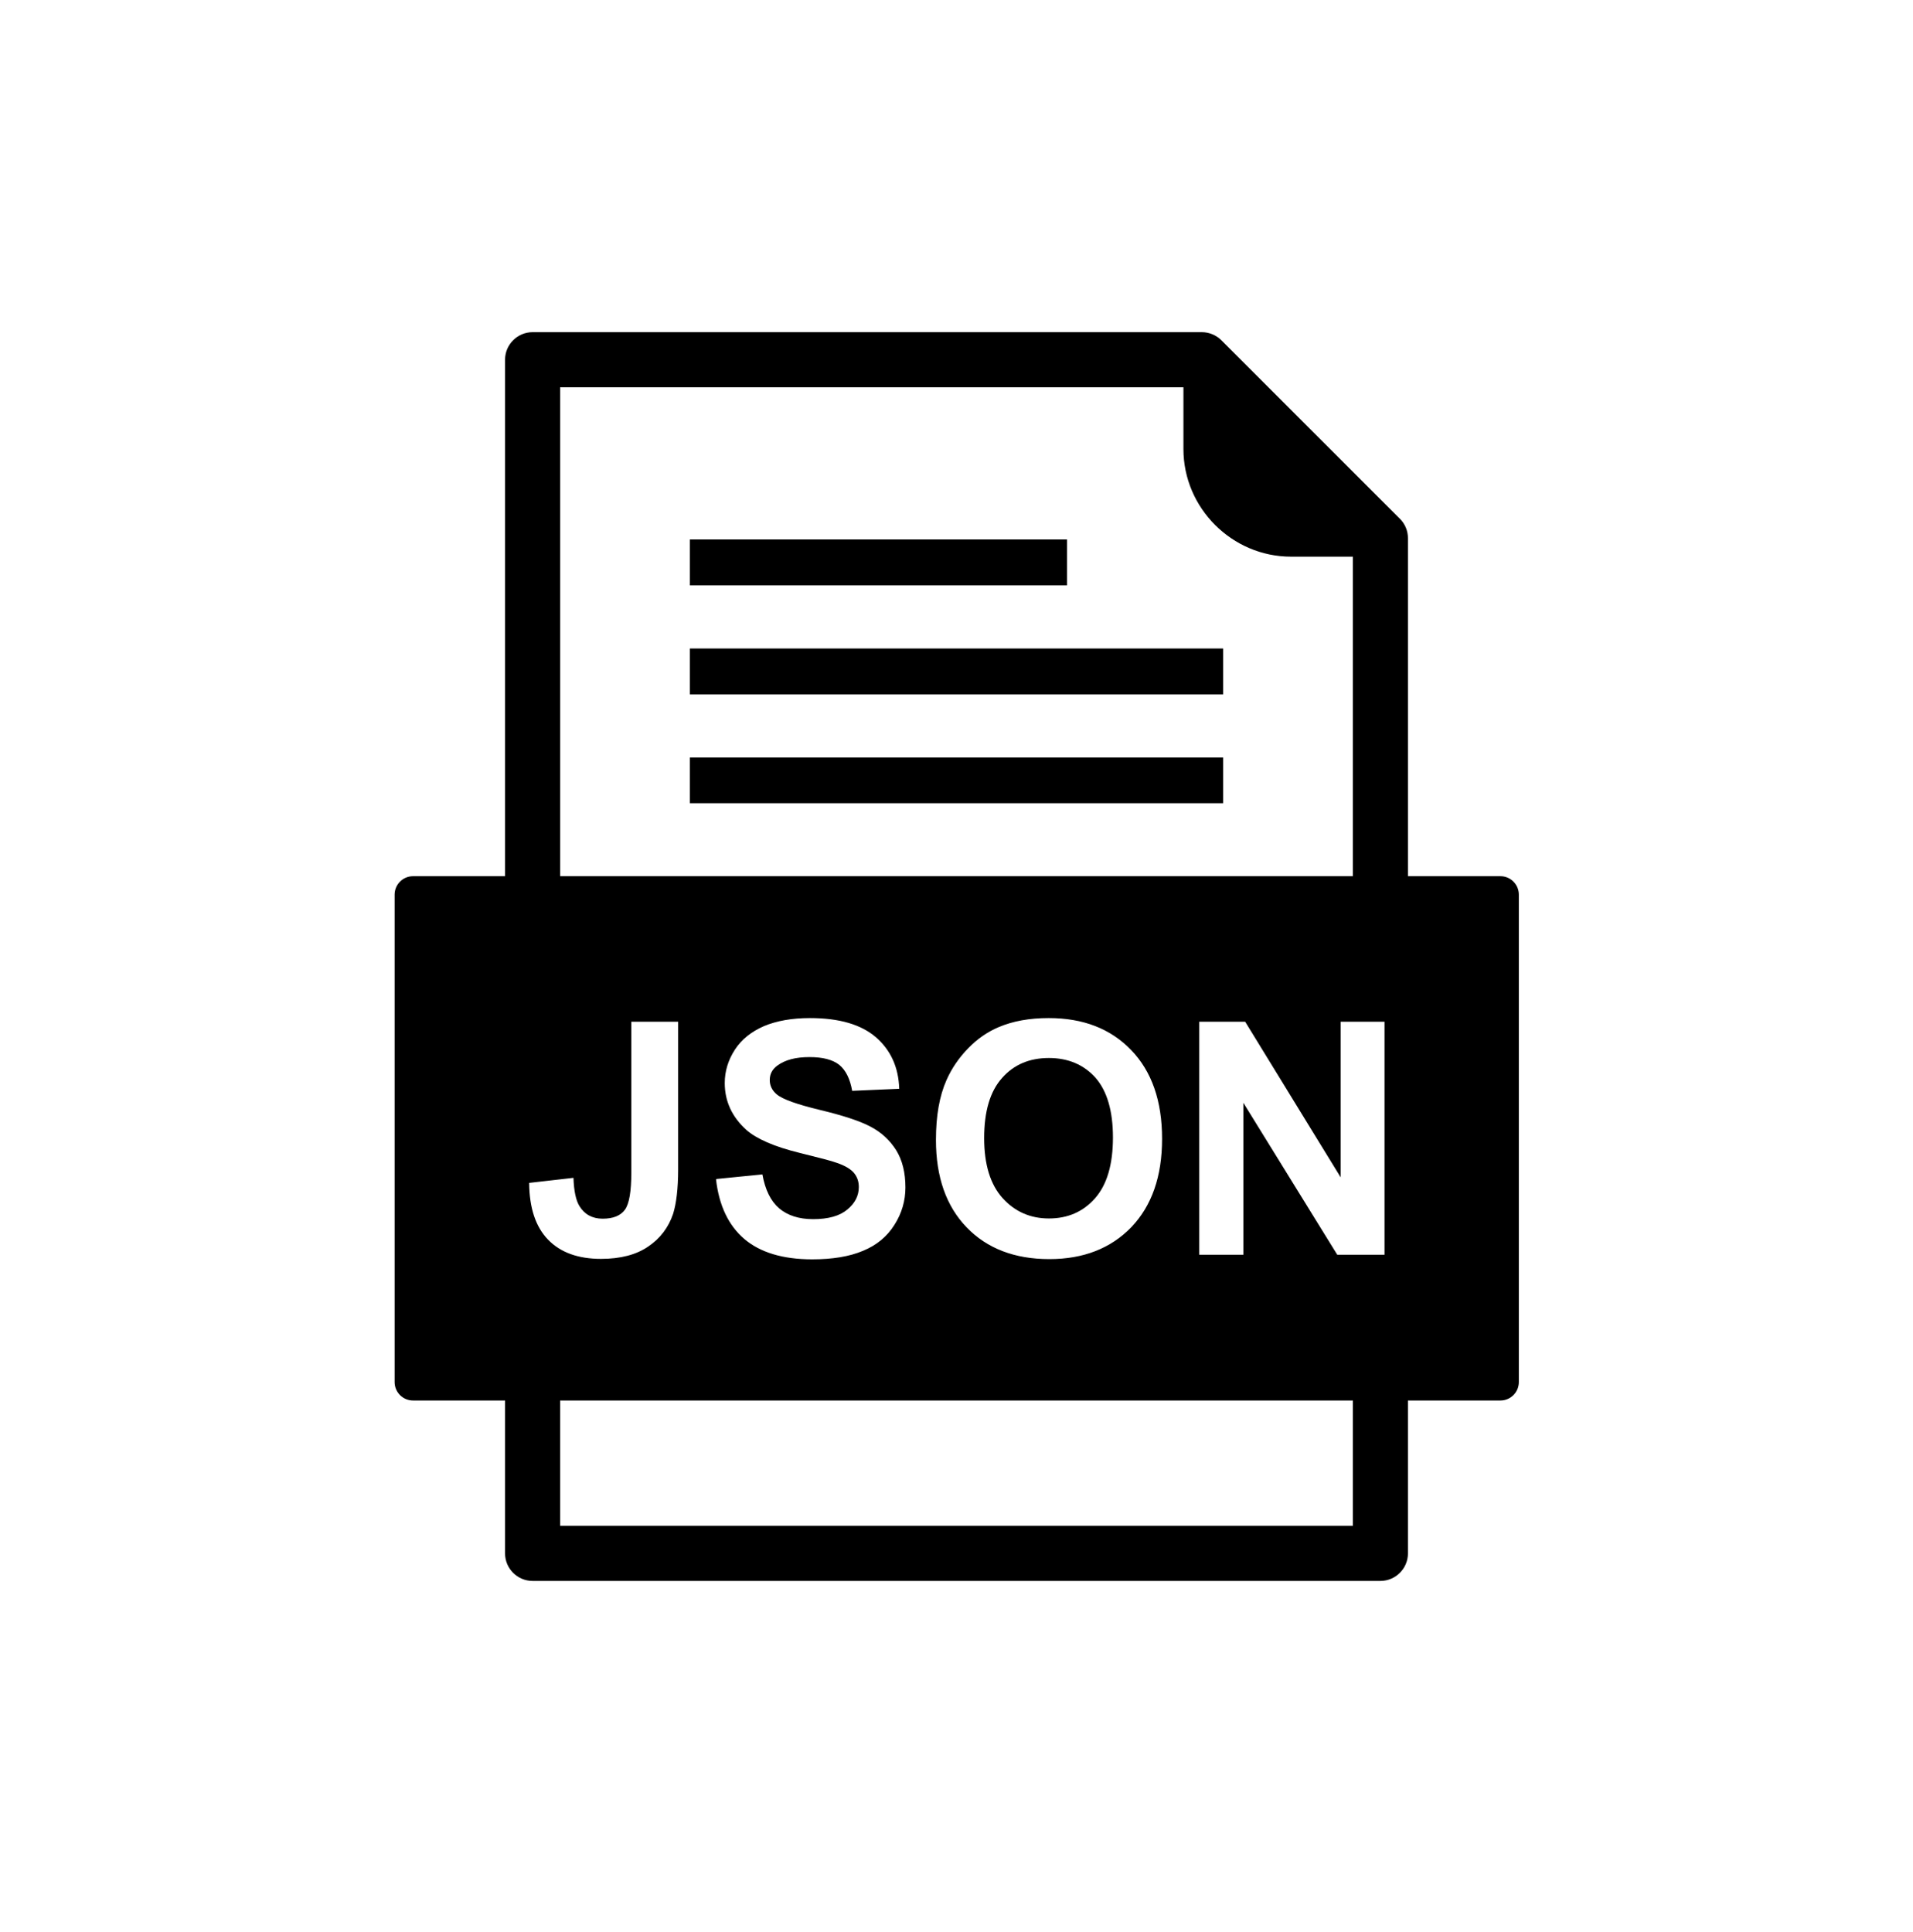 <svg xmlns="http://www.w3.org/2000/svg" xmlns:xlink="http://www.w3.org/1999/xlink" xml:space="preserve" style="shape-rendering:geometricPrecision;text-rendering:geometricPrecision;image-rendering:optimizeQuality;" viewBox="0 0 8.333 8.417" x="0px" y="0px" fill-rule="evenodd" clip-rule="evenodd"><defs><style type="text/css">
   
    .fil1 {fill:none}
    .fil0 {fill:black}
   
  </style></defs><g><path class="fil0" d="M5.155 1.687l-2.715 0 0 2.21c0,0.066 -0.054,0.12 -0.12,0.12 -0.066,0 -0.12,-0.054 -0.12,-0.12l0 -2.33c0,-0.066 0.054,-0.12 0.12,-0.12l2.915 0c0.032,0 0.063,0.013 0.085,0.035l0.778 0.778c0.023,0.023 0.035,0.053 0.035,0.085l3.93701e-006 1.552c0,0.066 -0.054,0.12 -0.12,0.12 -0.066,0 -0.12,-0.054 -0.12,-0.12l0 -1.472 -0.269 0c-0.129,0 -0.246,-0.053 -0.331,-0.138 -0.085,-0.085 -0.138,-0.202 -0.138,-0.331l0 -0.269zm-2.715 4.96l3.453 0 0 -0.625c0,-0.066 0.054,-0.12 0.12,-0.12 0.066,0 0.12,0.054 0.12,0.12l0 0.745c0,0.066 -0.054,0.12 -0.12,0.12l-3.693 0c-0.066,0 -0.12,-0.054 -0.12,-0.12l0 -0.745c0,-0.066 0.054,-0.12 0.12,-0.12 0.066,0 0.12,0.054 0.12,0.12l0 0.625z"/><polygon class="fil0" points="3.005,2.825 5.328,2.825 5.328,3.025 3.005,3.025 "/><polygon class="fil0" points="3.005,3.3 5.328,3.3 5.328,3.499 3.005,3.499 "/><polygon class="fil0" points="3.005,2.35 4.648,2.35 4.648,2.55 3.005,2.55 "/><path class="fil0" d="M2.75 4.451l0.204 0 0 0.643c0,0.084 -0.008,0.149 -0.022,0.194 -0.02,0.059 -0.056,0.107 -0.108,0.142 -0.052,0.036 -0.121,0.054 -0.206,0.054 -0.1,0 -0.177,-0.028 -0.231,-0.084 -0.054,-0.056 -0.081,-0.138 -0.082,-0.247l0.193 -0.022c0.002,0.058 0.011,0.099 0.026,0.123 0.022,0.036 0.056,0.055 0.101,0.055 0.046,0 0.078,-0.013 0.097,-0.039 0.019,-0.026 0.028,-0.08 0.028,-0.162l0 -0.656zm0.371 0.685l0.2 -0.02c0.012,0.067 0.036,0.116 0.073,0.148 0.037,0.031 0.086,0.047 0.148,0.047 0.066,0 0.116,-0.014 0.149,-0.042 0.034,-0.028 0.05,-0.061 0.05,-0.098 0,-0.024 -0.007,-0.044 -0.021,-0.061 -0.014,-0.017 -0.039,-0.032 -0.074,-0.044 -0.024,-0.009 -0.079,-0.023 -0.164,-0.044 -0.11,-0.027 -0.187,-0.061 -0.231,-0.1 -0.062,-0.056 -0.094,-0.124 -0.094,-0.204 0,-0.052 0.015,-0.1 0.044,-0.145 0.029,-0.045 0.072,-0.079 0.127,-0.103 0.055,-0.023 0.122,-0.035 0.2,-0.035 0.128,0 0.223,0.028 0.288,0.084 0.064,0.056 0.098,0.13 0.101,0.224l-0.205 0.009c-0.009,-0.052 -0.028,-0.09 -0.056,-0.113 -0.029,-0.023 -0.072,-0.034 -0.13,-0.034 -0.06,0 -0.106,0.012 -0.14,0.037 -0.022,0.016 -0.033,0.037 -0.033,0.063 0,0.024 0.01,0.045 0.03,0.062 0.026,0.022 0.089,0.044 0.188,0.068 0.1,0.024 0.174,0.048 0.221,0.073 0.048,0.025 0.085,0.06 0.112,0.103 0.027,0.044 0.04,0.098 0.04,0.162 0,0.058 -0.016,0.113 -0.048,0.163 -0.032,0.051 -0.078,0.089 -0.137,0.113 -0.059,0.025 -0.133,0.037 -0.221,0.037 -0.128,0 -0.227,-0.03 -0.296,-0.089 -0.069,-0.059 -0.11,-0.146 -0.123,-0.259zm0.956 -0.171c0,-0.104 0.015,-0.19 0.046,-0.26 0.023,-0.052 0.055,-0.098 0.095,-0.139 0.04,-0.041 0.084,-0.071 0.131,-0.091 0.063,-0.027 0.136,-0.04 0.219,-0.04 0.15,0 0.269,0.046 0.359,0.139 0.09,0.093 0.135,0.222 0.135,0.387 0,0.164 -0.045,0.292 -0.134,0.385 -0.089,0.092 -0.208,0.139 -0.357,0.139 -0.151,0 -0.271,-0.046 -0.36,-0.138 -0.089,-0.092 -0.134,-0.219 -0.134,-0.381zm1.147 0.501l0 -1.015 0.2 0 0.416 0.678 0 -0.678 0.191 0 0 1.015 -0.206 0 -0.409 -0.662 0 0.662 -0.191 0zm-2.783 0.635l3.453 0 0.24 0 0.402 0c0.044,0 0.08,-0.036 0.08,-0.08l0 -2.124c0,-0.044 -0.036,-0.08 -0.08,-0.08l-0.402 0 -0.24 0 -3.453 0 -0.24 0 -0.402 0c-0.044,0 -0.08,0.036 -0.08,0.08l0 2.124c0,0.044 0.036,0.08 0.08,0.08l0.402 0 0.24 0z"/><path class="fil0" d="M4.365 4.696c-0.052,0.058 -0.078,0.145 -0.078,0.262 0,0.115 0.027,0.202 0.08,0.261 0.053,0.059 0.121,0.089 0.202,0.089 0.082,0 0.149,-0.029 0.201,-0.088 0.052,-0.059 0.078,-0.147 0.078,-0.265 0,-0.116 -0.026,-0.203 -0.076,-0.26 -0.051,-0.057 -0.119,-0.086 -0.203,-0.086 -0.085,0 -0.153,0.029 -0.204,0.087z"/></g><rect class="fil1" width="8.333" height="8.333"/></svg>
